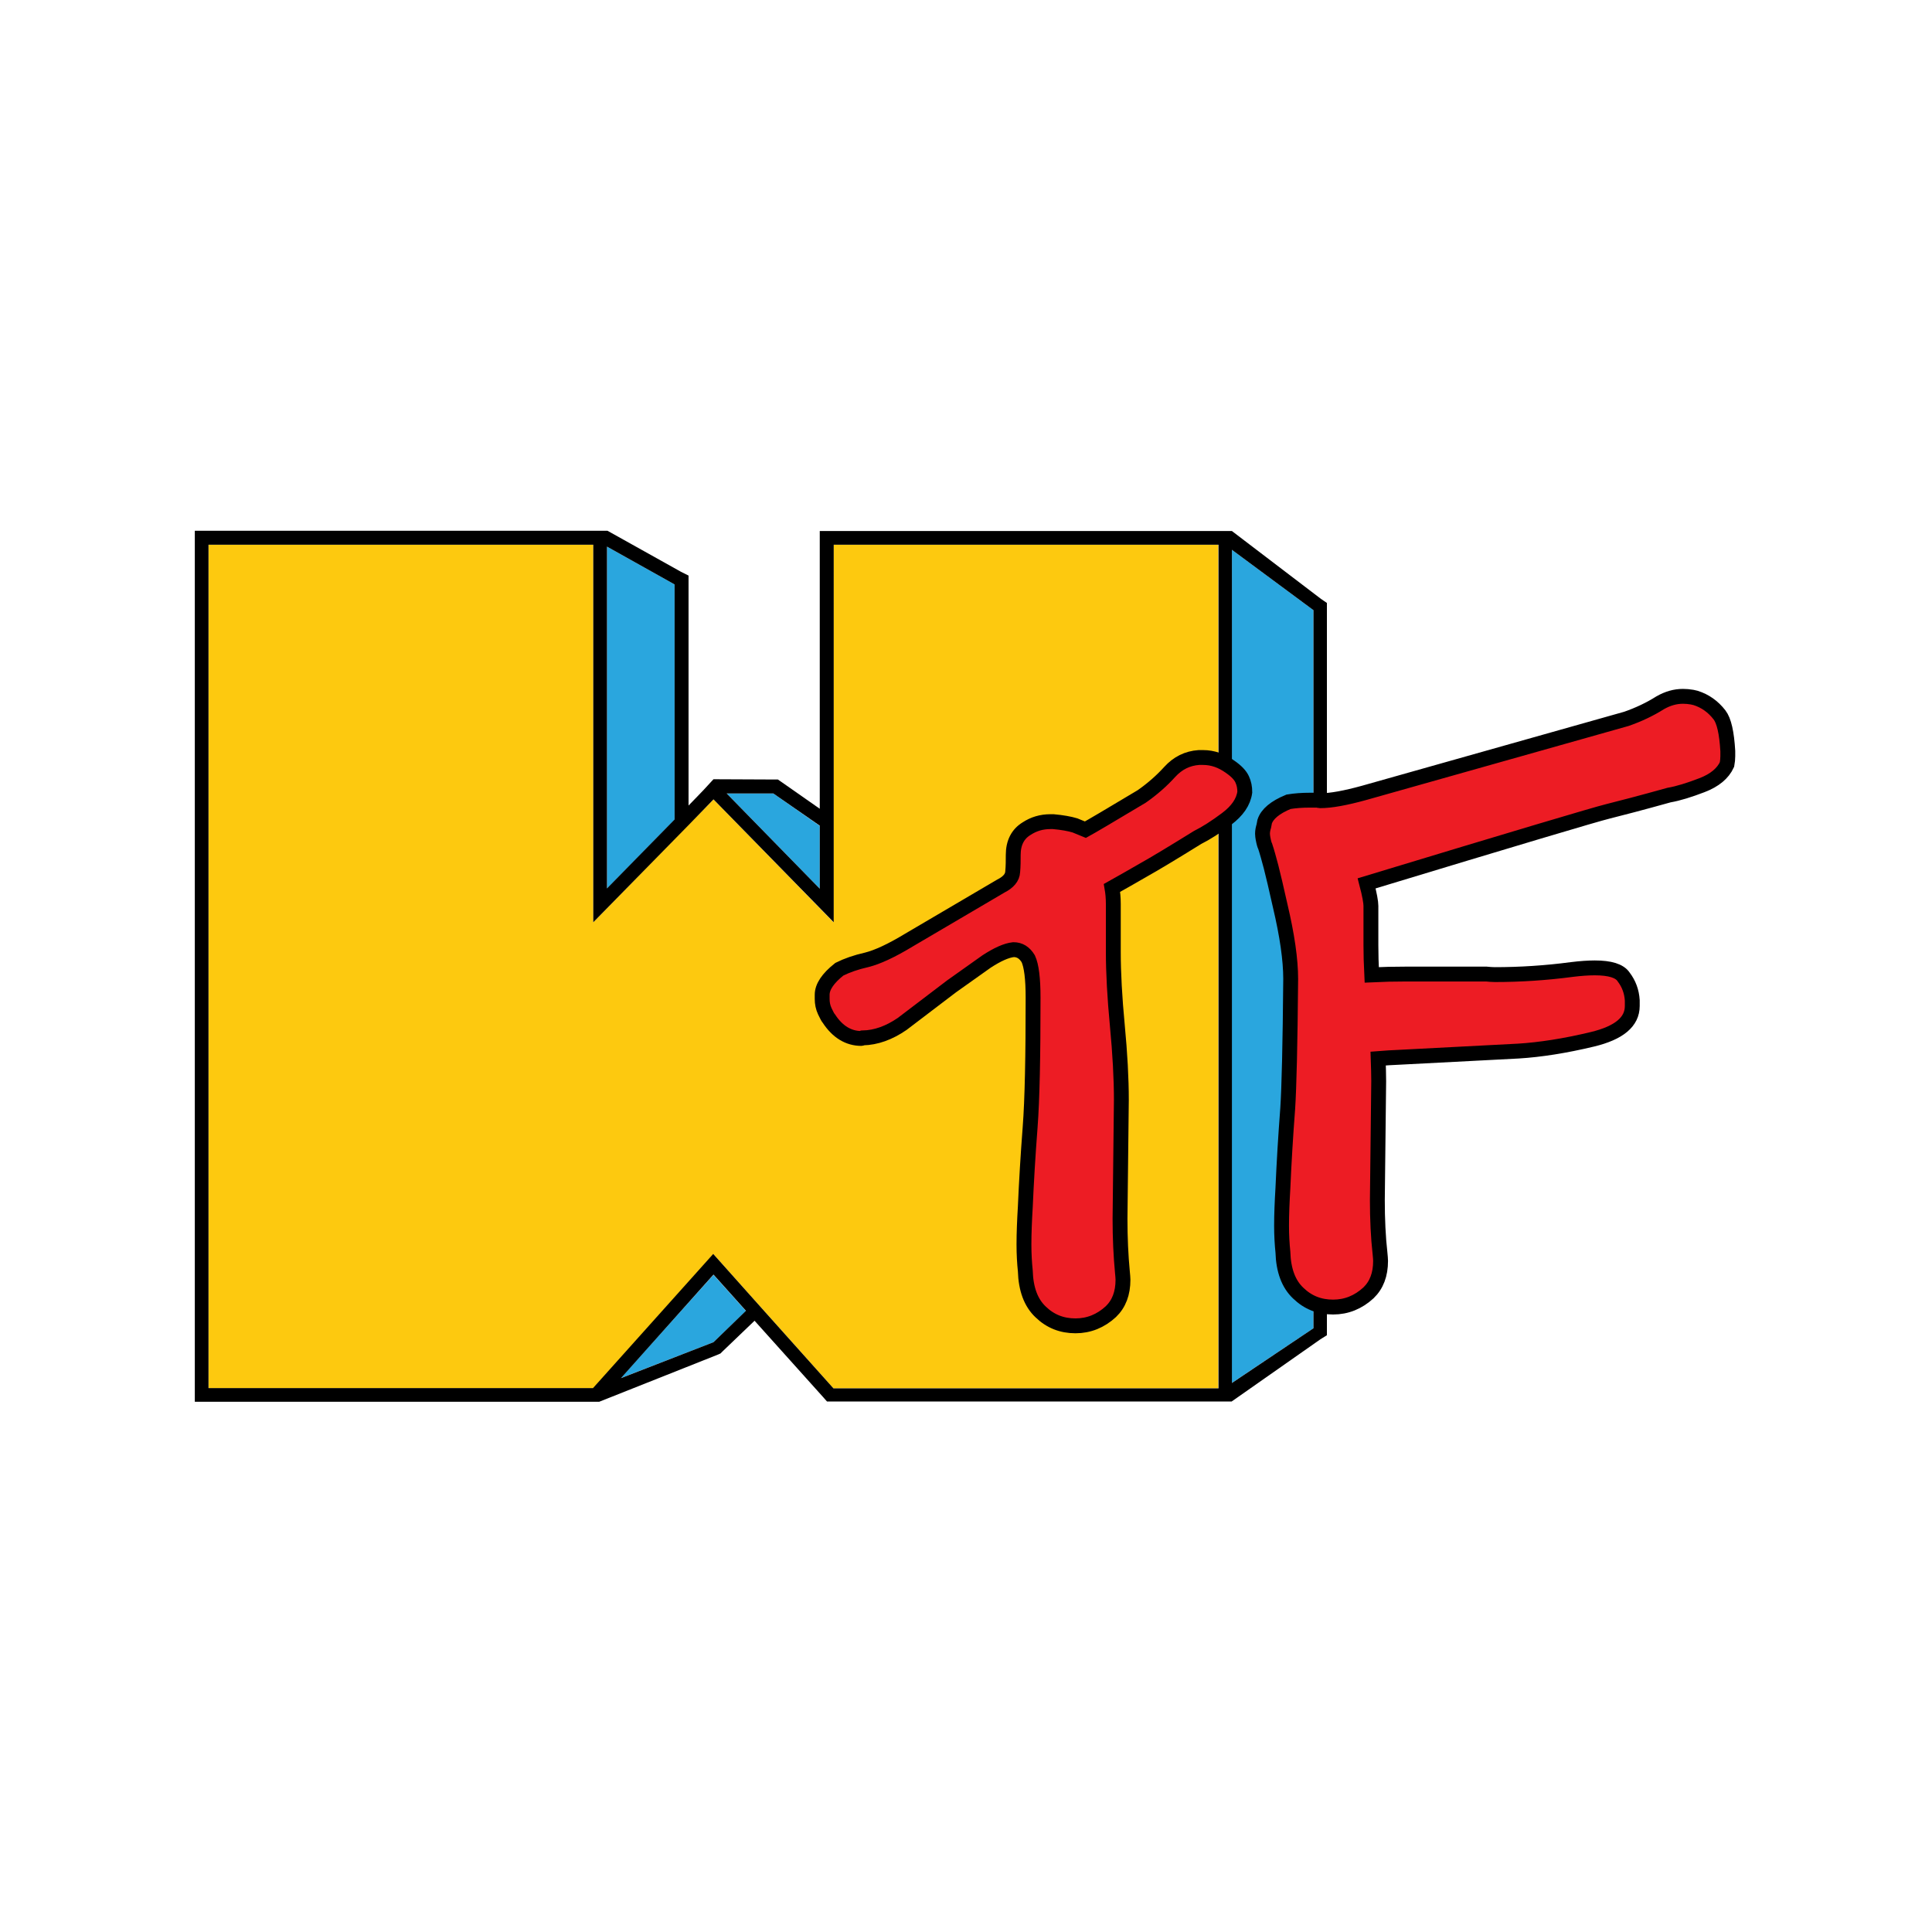 <?xml version="1.0" encoding="utf-8"?>
<!-- Generator: Adobe Illustrator 18.1.1, SVG Export Plug-In . SVG Version: 6.00 Build 0)  -->
<svg version="1.1" id="Layer_1" xmlns="http://www.w3.org/2000/svg" xmlns:xlink="http://www.w3.org/1999/xlink" x="0px" y="0px"
	 viewBox="0 0 720 720" enable-background="new 0 0 720 720" xml:space="preserve">
<g>
	<g>
		<g>
			<polygon fill="#2AA6DE" points="231.3,513.6 265.9,500.2 278,488.6 265.9,475.1 			"/>
			<polygon fill="#2AA6DE" points="251.4,305.5 251.4,217.8 226.2,203.7 226.2,331.2 			"/>
			<polygon fill="#2AA6DE" points="305.5,307.8 288.2,295.7 270.8,295.7 305.5,331.2 			"/>
			<polygon fill="#2AA6DE" points="489.5,495 489.5,227.4 459.1,204.9 458.9,515.5 			"/>
		</g>
		<polygon fill="#FDC90F" points="448.9,203 310.6,203 310.6,304.9 310.6,311.3 310.6,343.7 265.9,297.9 263.3,300.6 256.4,307.5 
			221.1,343.7 221.1,203 216,203 77.7,203 77.7,517.4 214.4,517.4 221.1,517.4 265.9,467.4 285.1,488.9 310.6,517.4 448.9,517.4 
			454,517.4 454,203 		"/>
		<g>
			<polygon fill="none" points="305.5,307.8 288.2,295.7 270.8,295.7 305.5,331.2 			"/>
			<polygon fill="none" points="226.2,205.5 226.2,331.2 251.4,305.5 251.4,217.8 226.2,203.7 			"/>
			<polygon fill="none" points="231.3,513.6 231.3,513.6 265.9,500.2 278,488.6 265.9,475.1 			"/>
			<polygon fill="none" points="459.1,206.5 459.1,514.2 459.1,515.4 489.5,495 489.5,227.4 459.1,204.9 			"/>
			<polygon fill="none" points="448.9,203 310.6,203 310.6,304.9 310.6,311.3 310.6,343.7 265.9,297.9 263.3,300.6 256.4,307.5 
				221.1,343.7 221.1,203 216,203 77.7,203 77.7,517.4 214.4,517.4 221.1,517.4 265.9,467.4 285.1,488.9 310.6,517.4 448.9,517.4 
				454,517.4 454,203 			"/>
			<path d="M492.3,223.2l-33.2-25.3h-3.5H454h-5.1H310.6h-5.1v5.1v98.4l-14.3-10l-1.3-0.9h-1.6l-22.4-0.1l-0.1,0.1l-3.5,3.8
				l-2.4,2.5l-3.3,3.4v-7v-2.8v-72.7v-3.2l-2.8-1.4l-27.4-15.3h-3.9h-1.2H216H77.7h-5.1v5.1v314.4v5.1h5.1h132.2h11.2h1.4h0.8
				l44.3-17.6l0.9-0.4l0.7-0.7l12-11.5l25.5,28.4l1.5,1.7h2.3h138.3h5.1h1.5h3.6l33.1-23.2l2.4-1.5V495V227.4v-2.7L492.3,223.2z
				 M288.2,295.7l17.3,12v23.5l-34.7-35.5H288.2z M251.4,217.8v87.6l-25.2,25.7V205.5v-1.8L251.4,217.8z M265.9,500.2l-34.5,13.4
				l0,0l34.5-38.6l12.1,13.5L265.9,500.2z M448.9,517.4H310.6l-25.6-28.6l-19.2-21.5l-44.8,50h-6.7H77.7V203H216h5.1v140.7
				l35.4-36.1l6.8-7l2.6-2.7l44.8,45.8v-32.4v-6.3V203h138.3h5.1v314.4H448.9z M489.5,495l-30.4,20.4v-1.1V206.5v-1.6l30.4,22.5V495
				z"/>
		</g>
	</g>
	<g>
		<path fill="#ED1C24" stroke="#000000" stroke-width="5.54" stroke-miterlimit="10" d="M418.3,474.2c0.1,1.1,0.2,2,0.2,2.7
			c0,5.1-1.5,9-4.5,11.9c-3.8,3.5-8.2,5.3-13.2,5.3c-5.1,0-9.4-1.7-13-5.2c-3.6-3.4-5.5-8.5-5.7-15.3c-0.3-2.9-0.5-6.2-0.5-9.8
			c0-4.3,0.2-9,0.5-14c0.4-9.3,1-19.3,1.8-29.7c0.8-10.5,1.1-26.6,1.1-48.3c0-7.1-0.6-11.9-1.8-14.5c-1.4-2.3-3.2-3.4-5.5-3.4
			c-2.7,0.3-6,1.8-10,4.4l-13.1,9.3l-18.4,14c-4.8,3.3-9.7,5.1-14.7,5.2c-0.2,0.1-0.4,0.2-0.5,0.2c-4.8,0-8.9-2.5-12.1-7.4
			c-0.3-0.3-0.8-1.2-1.5-2.7c-0.7-1.5-1-3-1-4.6v-1.6c0-2.9,2.1-6.1,6.4-9.5c2.8-1.4,6.2-2.6,10.2-3.5c4-1,9.2-3.4,15.8-7.4
			l34.2-20.1c2.8-1.4,4.3-3.2,4.4-5.3c0.2-2.1,0.2-4.2,0.2-6.3c0-4.5,1.7-7.8,5-9.8c2.6-1.7,5.5-2.6,8.9-2.6h1
			c3.4,0.3,6.1,0.8,8.1,1.4l3.9,1.6c2-1.1,9-5.2,21-12.4c4-2.8,7.4-5.8,10.4-9.1c3-3.3,6.6-5.1,10.9-5.4h1.5c3.7,0,7,1.2,10.2,3.5
			c2.3,1.6,3.7,3.1,4.4,4.6c0.7,1.5,1,3,1,4.8c-0.5,3.7-2.8,7-6.8,10c-4,3-7.6,5.3-10.8,6.9c-9.2,5.7-16,9.8-20.3,12.2
			c-4.3,2.5-8.2,4.7-11.6,6.6c0.3,1.7,0.5,3.7,0.5,6v17.9c0,7.7,0.5,16.9,1.5,27.4c1,10.5,1.5,19.8,1.5,27.7l-0.5,44.3
			C417.4,461.3,417.7,467.9,418.3,474.2z"/>
		<path fill="#ED1C24" stroke="#000000" stroke-width="5.54" stroke-miterlimit="10" d="M473.7,323.1c-0.8-3-1.5-5.6-2.2-7.7
			c-0.2-0.3-0.5-1.3-0.8-2.9c-0.1-0.6-0.2-1.2-0.2-1.8c0-1,0.2-1.9,0.5-2.9l0.3-1.6c0.9-2.8,3.8-5.3,8.9-7.4c2.4-0.4,5-0.6,8.1-0.6
			h2.7c0.3,0.1,0.6,0.2,1,0.2c4,0,9.4-1,16.3-2.9l97.8-27.6c4.6-1.6,8.8-3.6,12.6-6c2.8-1.6,5.6-2.4,8.5-2.4c1.1,0,2.2,0.1,3.4,0.3
			l1.3,0.3c3.5,1.1,6.5,3.2,8.9,6.3c1.7,2.2,2.7,6.7,3.1,13.5v1.9c0,1-0.1,2-0.3,3.1c-1.5,3.3-4.6,5.9-9.3,7.7
			c-4.7,1.8-8.8,3.1-12.3,3.7c-10.4,2.9-18.1,4.9-22.9,6.1c-4.5,1.1-34.4,10-89.8,26.8c1.1,4.2,1.6,7,1.6,8.4v14.7
			c0,3.3,0.1,7,0.3,11c4-0.2,8.3-0.3,12.9-0.3h29.8c1.1,0.1,2.1,0.2,3.2,0.2c9.3,0,18.9-0.6,28.7-1.9c3.2-0.4,6.1-0.6,8.5-0.6
			c5.7,0,9.3,1.1,10.8,3.4c1.9,2.5,3,5.4,3.2,8.7v2.1c0,5.9-4.9,10-14.8,12.4c-10.4,2.5-19.6,3.9-27.6,4.4l-44.2,2.3
			c-2.8,0.1-5.5,0.3-8.1,0.5c0.1,3,0.2,5.8,0.2,8.4l-0.5,44.3c0,7.1,0.3,13.8,1,20c0.1,1.1,0.2,2,0.2,2.7c0,5.1-1.5,9-4.5,11.9
			c-3.8,3.5-8.2,5.3-13.2,5.3c-5.1,0-9.4-1.7-13-5.2c-3.6-3.4-5.5-8.5-5.7-15.3c-0.3-2.9-0.5-6.2-0.5-9.8c0-4.3,0.2-9,0.5-14
			c0.4-9.3,1-19.3,1.8-29.8c0.5-7.7,0.9-23.8,1.1-48.2c0-7.1-1.3-16.2-3.9-27.2C475.6,330.9,474.5,326.2,473.7,323.1z"/>
	</g>
</g>
</svg>
